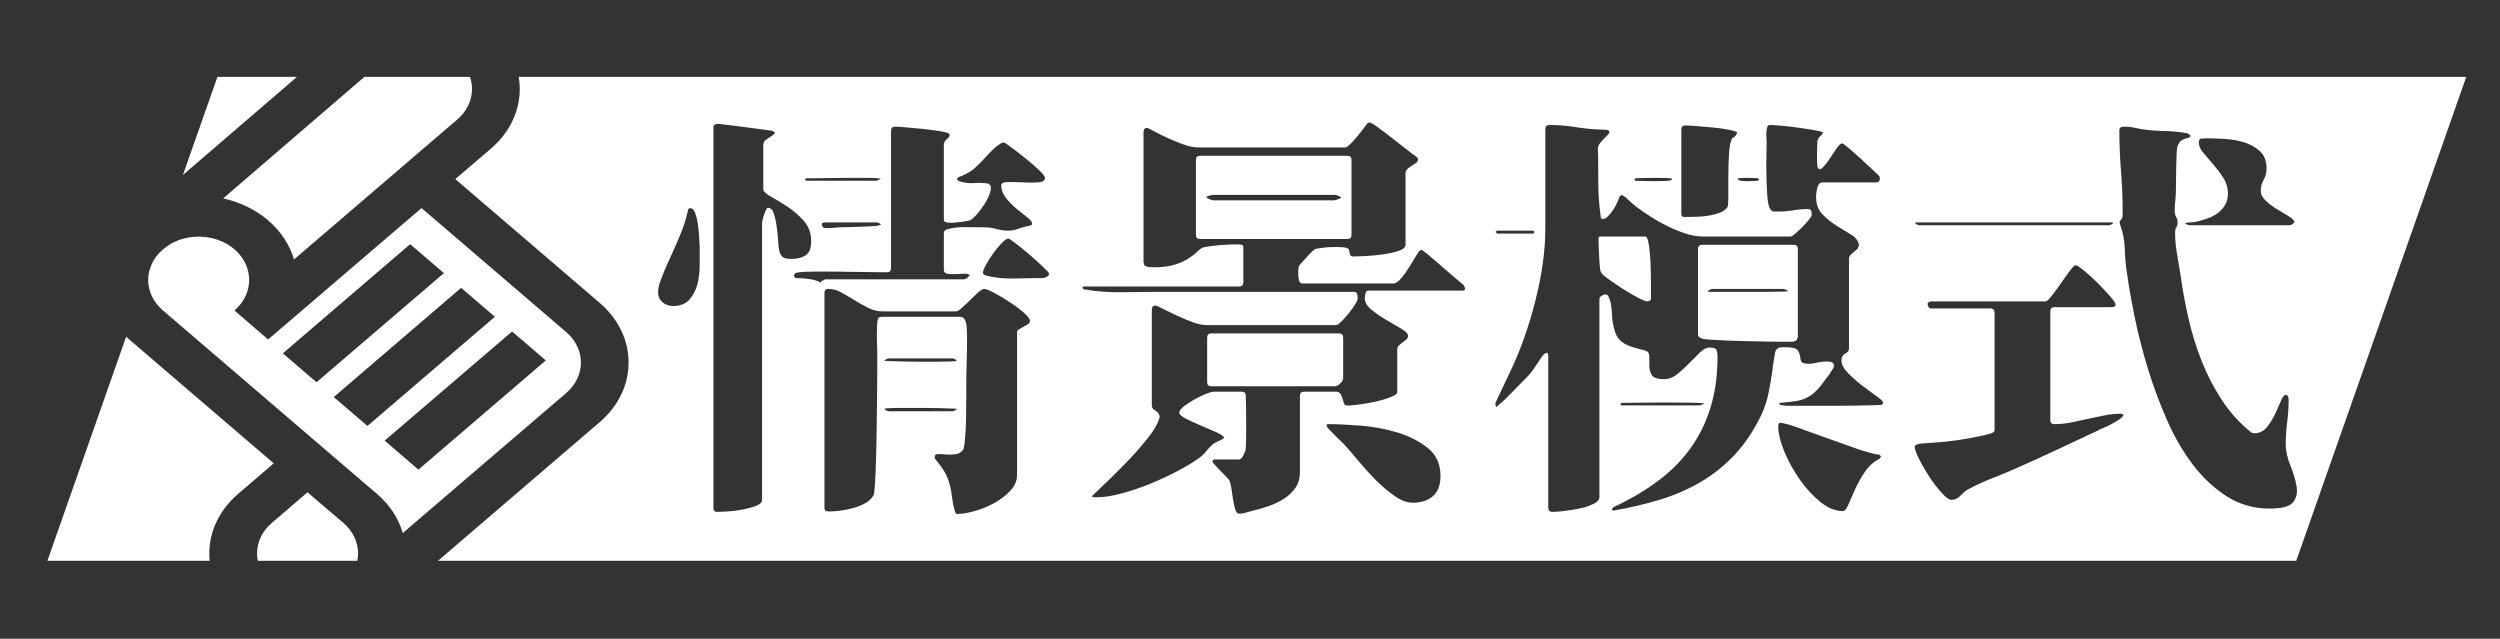 <?xml version="1.0" encoding="UTF-8" standalone="no"?>
<!DOCTYPE svg PUBLIC "-//W3C//DTD SVG 1.1//EN" "http://www.w3.org/Graphics/SVG/1.1/DTD/svg11.dtd">
<svg width="100%" height="100%" viewBox="0 0 638 163" version="1.1" xmlns="http://www.w3.org/2000/svg" xmlns:xlink="http://www.w3.org/1999/xlink" xml:space="preserve" xmlns:serif="http://www.serif.com/" style="fill-rule:evenodd;clip-rule:evenodd;stroke-linejoin:round;stroke-miterlimit:2;">
    <rect x="0" y="0" width="638" height="163" fill="#333333" stroke="none"/>
    <g transform="matrix(1,0,0,1,-4823.55,-2714.07)">
        <g id="图层1">
        </g>
        <g id="Artboard5" transform="matrix(1.273,0,0,1,-476.687,563.235)">
            <rect x="4163.65" y="2150.84" width="501.139" height="162.726" style="fill:none;"/>
            <g transform="matrix(1.032,0,0,1,-153.951,0.893)">
                <path d="M4224.38,2293.06L4192.86,2293.06L4208.16,2235.86C4208.35,2236.1 4208.55,2236.34 4208.76,2236.57L4236.83,2268.18L4229.9,2276C4226.18,2280.18 4224.31,2285.7 4224.31,2291.19C4224.31,2291.81 4224.33,2292.44 4224.38,2293.06ZM4219.19,2194.59L4225.89,2169.56L4241.34,2169.56L4219.19,2194.59ZM4284.42,2169.56L4662.74,2169.56L4629.71,2293.06L4268.73,2293.06L4300.17,2257.65C4303.89,2253.48 4305.77,2247.94 4305.76,2242.46C4305.77,2236.98 4303.89,2231.45 4300.17,2227.26L4295.75,2222.28L4272.1,2195.65L4279.04,2187.85C4282.75,2183.67 4284.63,2178.12 4284.62,2172.66C4284.62,2171.61 4284.55,2170.58 4284.42,2169.56ZM4212.67,2218.99L4213.1,2217.39C4213.57,2216.01 4214.31,2214.71 4215.32,2213.58C4217.25,2211.39 4219.73,2210.34 4222.25,2210.33C4224.78,2210.34 4227.27,2211.39 4229.2,2213.56C4231.11,2215.73 4232.05,2218.54 4232.06,2221.38C4232.05,2224.22 4231.11,2227.01 4229.2,2229.18L4235.74,2236.57L4265.54,2203.04L4289.19,2229.67L4293.62,2234.66C4295.54,2236.81 4296.5,2239.62 4296.5,2242.46C4296.5,2245.3 4295.54,2248.09 4293.62,2250.27L4261.89,2285.98C4261.07,2282.2 4259.34,2278.75 4256.9,2276L4252.46,2271.01L4215.32,2229.18C4213.39,2227.01 4212.44,2224.22 4212.44,2221.38C4212.44,2220.58 4212.52,2219.78 4212.67,2218.99ZM4254.44,2169.56L4274.95,2169.56C4275.21,2170.57 4275.34,2171.61 4275.35,2172.66C4275.33,2175.5 4274.4,2178.29 4272.47,2180.46L4269.73,2183.54L4240.77,2216.15C4239.95,2212.5 4238.28,2209.03 4235.74,2206.18C4233.25,2203.37 4230.21,2201.5 4227.01,2200.57L4254.44,2169.56ZM4253.07,2293.06L4233.73,2293.06C4233.64,2292.44 4233.59,2291.82 4233.59,2291.19C4233.59,2288.35 4234.53,2285.54 4236.46,2283.39L4243.39,2275.57L4245.9,2278.4L4250.34,2283.37C4252.27,2285.54 4253.2,2288.35 4253.21,2291.19C4253.21,2291.82 4253.16,2292.44 4253.07,2293.06ZM4525.13,2196.07L4525.37,2195.75L4525.13,2195.43C4524.97,2195.43 4524.69,2195.41 4524.28,2195.38C4523.88,2195.34 4523.46,2195.33 4523.03,2195.33C4522.6,2195.33 4522.2,2195.34 4521.82,2195.38C4521.44,2195.41 4521.23,2195.47 4521.17,2195.54L4521.33,2195.86C4521.49,2196 4521.74,2196.09 4522.06,2196.12C4522.38,2196.16 4522.75,2196.18 4523.15,2196.18C4523.56,2196.18 4523.93,2196.16 4524.28,2196.12C4524.63,2196.09 4524.92,2196.07 4525.13,2196.07ZM4549.05,2266.46L4548.81,2266.03C4547.68,2265.82 4546.14,2265.27 4544.2,2264.39C4542.26,2263.5 4540.3,2262.58 4538.3,2261.63C4536.31,2260.67 4534.48,2259.8 4532.81,2259.03C4531.14,2258.25 4530.03,2257.86 4529.49,2257.86C4529.28,2257.86 4529.16,2257.98 4529.13,2258.23C4529.1,2258.48 4529.09,2258.67 4529.09,2258.81C4529.09,2260.51 4529.47,2262.58 4530.22,2265.03C4530.98,2267.47 4531.96,2269.84 4533.17,2272.14C4534.38,2274.44 4535.73,2276.38 4537.21,2277.98C4538.69,2279.57 4540.16,2280.37 4541.61,2280.37C4541.99,2280.37 4542.36,2279.82 4542.71,2278.72C4543.06,2277.62 4543.49,2276.33 4544,2274.85C4544.51,2273.36 4545.14,2271.87 4545.9,2270.39C4546.65,2268.9 4547.62,2267.77 4548.81,2266.99L4549.05,2266.46ZM4458.07,2278.24C4459.74,2278.24 4461.06,2277.68 4462.03,2276.54C4462.99,2275.41 4463.48,2273.71 4463.48,2271.45C4463.48,2268.4 4462.66,2266.01 4461.02,2264.28C4459.37,2262.55 4457.39,2261.22 4455.08,2260.3C4452.76,2259.38 4450.36,2258.8 4447.89,2258.55C4445.41,2258.3 4443.33,2258.18 4441.66,2258.18C4441.45,2258.18 4441.34,2258.32 4441.34,2258.6C4441.34,2258.74 4441.52,2259.06 4441.86,2259.56C4442.22,2260.05 4442.61,2260.58 4443.04,2261.15C4443.47,2261.72 4443.89,2262.25 4444.29,2262.74C4444.69,2263.24 4444.95,2263.59 4445.06,2263.8C4445.76,2264.8 4446.62,2266.1 4447.64,2267.73C4448.67,2269.36 4449.77,2270.95 4450.95,2272.51C4452.14,2274.07 4453.35,2275.41 4454.59,2276.54C4455.83,2277.68 4456.99,2278.24 4458.07,2278.24ZM4497.01,2279.41L4496.77,2280.05L4497.01,2280.26C4500.14,2279.55 4503.13,2278.64 4505.98,2277.51C4508.84,2276.38 4511.49,2274.88 4513.94,2273.01C4516.39,2271.13 4518.61,2268.8 4520.61,2266.02C4522.6,2263.23 4524.32,2259.86 4525.78,2255.9C4526.42,2254.07 4526.9,2252.2 4527.19,2250.29C4527.49,2248.38 4527.74,2246.44 4527.96,2244.47C4527.96,2244.25 4527.99,2243.9 4528.04,2243.41C4528.09,2242.91 4528.16,2242.37 4528.24,2241.77C4528.32,2241.16 4528.39,2240.64 4528.44,2240.18C4528.5,2239.72 4528.55,2239.45 4528.61,2239.38C4528.82,2238.96 4529.06,2238.71 4529.33,2238.64C4529.6,2238.57 4529.93,2238.54 4530.3,2238.54C4531.65,2238.54 4532.47,2238.76 4532.77,2239.21C4533.06,2239.66 4533.24,2240.14 4533.29,2240.66C4533.35,2241.18 4533.43,2241.66 4533.53,2242.11C4533.64,2242.56 4534.18,2242.78 4535.15,2242.78C4535.42,2242.78 4535.8,2242.71 4536.28,2242.57C4536.77,2242.43 4537.25,2242.32 4537.74,2242.25C4538.22,2242.18 4538.68,2242.18 4539.11,2242.25C4539.54,2242.32 4539.81,2242.61 4539.92,2243.1C4539.97,2243.24 4539.92,2243.51 4539.76,2243.9C4539.6,2244.29 4539.41,2244.69 4539.19,2245.12C4538.98,2245.54 4538.75,2245.95 4538.5,2246.34C4538.26,2246.73 4538.11,2246.99 4538.06,2247.14C4537.36,2248.41 4536.73,2249.38 4536.16,2250.05C4535.6,2250.73 4535,2251.24 4534.38,2251.6C4533.76,2251.95 4533.08,2252.2 4532.32,2252.34C4531.57,2252.48 4530.63,2252.62 4529.49,2252.76C4529.39,2252.76 4529.31,2252.8 4529.25,2252.87L4529.41,2253.19C4529.63,2253.33 4529.82,2253.4 4529.98,2253.4C4530.19,2253.47 4530.81,2253.51 4531.84,2253.51L4540,2253.51C4541.61,2253.51 4543.1,2253.49 4544.44,2253.45C4545.79,2253.42 4546.92,2253.38 4547.84,2253.35C4548.75,2253.31 4549.24,2253.26 4549.29,2253.19C4549.4,2253.05 4549.45,2252.87 4549.45,2252.66C4549.45,2252.37 4549.03,2251.84 4548.2,2251.06C4547.36,2250.28 4546.44,2249.38 4545.41,2248.36C4544.39,2247.33 4543.46,2246.25 4542.62,2245.12C4541.79,2243.99 4541.37,2242.92 4541.37,2241.93C4541.37,2241.08 4541.61,2240.5 4542.1,2240.18C4542.59,2239.86 4542.83,2239.42 4542.83,2238.86L4542.83,2215.82C4542.83,2215.46 4543.06,2215.04 4543.51,2214.54C4543.97,2214.05 4544.31,2213.66 4544.52,2213.38L4544.77,2212.63C4544.71,2211.57 4544.24,2210.67 4543.35,2209.92C4542.46,2209.18 4541.51,2208.4 4540.48,2207.59C4539.46,2206.78 4538.53,2205.8 4537.7,2204.67C4536.86,2203.54 4536.44,2202.05 4536.44,2200.21C4536.44,2200 4536.46,2199.68 4536.48,2199.26C4536.51,2198.83 4536.57,2198.41 4536.65,2197.98C4536.73,2197.56 4536.85,2197.2 4537.01,2196.92C4537.17,2196.64 4537.39,2196.49 4537.66,2196.49L4548.08,2196.49C4548.46,2196.49 4548.69,2196.32 4548.77,2195.96C4548.85,2195.61 4548.83,2195.26 4548.73,2194.9C4548.67,2194.83 4548.3,2194.35 4547.59,2193.47C4546.89,2192.58 4546.11,2191.63 4545.25,2190.6C4544.39,2189.58 4543.58,2188.64 4542.83,2187.79C4542.07,2186.94 4541.61,2186.51 4541.45,2186.51C4541.13,2186.66 4540.75,2187.15 4540.32,2188L4539.03,2190.55C4538.6,2191.4 4538.18,2192.09 4537.78,2192.62C4537.37,2193.15 4537.06,2193.24 4536.85,2192.89C4536.74,2192.74 4536.67,2192.35 4536.65,2191.72C4536.62,2191.08 4536.61,2190.37 4536.61,2189.59C4536.61,2188.82 4536.62,2188.07 4536.65,2187.36C4536.67,2186.66 4536.69,2186.16 4536.69,2185.88L4536.93,2185.14L4537.41,2184.5C4537.57,2184.28 4537.71,2184.04 4537.82,2183.75C4537.55,2183.54 4536.93,2183.33 4535.96,2183.12C4534.99,2182.91 4533.93,2182.69 4532.77,2182.48C4531.61,2182.27 4530.52,2182.11 4529.49,2182C4528.47,2181.9 4527.77,2181.84 4527.39,2181.84C4527.18,2181.84 4527.03,2182.02 4526.95,2182.37C4526.87,2182.73 4526.82,2183.14 4526.79,2183.6C4526.76,2184.05 4526.76,2184.5 4526.79,2184.92C4526.82,2185.35 4526.83,2185.66 4526.83,2185.88C4526.83,2186.73 4526.82,2187.97 4526.79,2189.59C4526.76,2191.22 4526.76,2192.94 4526.79,2194.74C4526.82,2196.55 4526.87,2198.21 4526.95,2199.73C4527.03,2201.25 4527.18,2202.33 4527.39,2202.97C4527.66,2203.61 4527.93,2203.93 4528.2,2203.93L4529.25,2203.93C4530.17,2203.93 4531.1,2203.82 4532.04,2203.61C4532.98,2203.39 4533.91,2203.29 4534.83,2203.29C4535.2,2203.29 4535.43,2203.47 4535.51,2203.82C4535.6,2204.17 4535.61,2204.53 4535.56,2204.88C4535.56,2205.09 4535.37,2205.5 4534.99,2206.1C4534.61,2206.7 4534.19,2207.31 4533.74,2207.91C4533.28,2208.51 4532.83,2209.06 4532.4,2209.55C4531.97,2210.05 4531.68,2210.3 4531.52,2210.3L4514.55,2210.3C4513.41,2210.3 4512.27,2210.05 4511.11,2209.55C4509.95,2209.06 4508.8,2208.44 4507.64,2207.7C4506.48,2206.95 4505.38,2206.14 4504.32,2205.25C4503.27,2204.37 4502.32,2203.5 4501.46,2202.65C4501.03,2202.23 4500.58,2201.71 4500.12,2201.11C4499.66,2200.51 4499.19,2200.03 4498.71,2199.68L4498.31,2200C4498.2,2200.35 4498.04,2200.87 4497.82,2201.54C4497.61,2202.21 4497.34,2202.86 4497.01,2203.5C4496.69,2204.14 4496.35,2204.69 4496,2205.15C4495.65,2205.61 4495.32,2205.84 4494.99,2205.84C4494.72,2205.84 4494.59,2205.59 4494.59,2205.09C4494.32,2202.55 4494.17,2200 4494.14,2197.45C4494.12,2194.9 4494.1,2192.32 4494.1,2189.7C4494.1,2189.35 4494.09,2188.96 4494.06,2188.53C4494.04,2188.11 4494.05,2187.72 4494.1,2187.36C4494.16,2187.08 4494.29,2186.76 4494.51,2186.41C4494.72,2186.05 4494.97,2185.7 4495.23,2185.35L4495.96,2184.39C4496.18,2184.11 4496.28,2183.86 4496.28,2183.65C4496.28,2183.29 4496.06,2183.1 4495.6,2183.06C4495.14,2183.03 4494.83,2183.01 4494.67,2183.01C4493,2182.94 4491.34,2182.73 4489.7,2182.37C4488.06,2182.02 4486.37,2181.84 4484.65,2181.84C4484.11,2181.84 4483.84,2182.2 4483.84,2182.91L4483.84,2208.17C4483.84,2211.14 4483.67,2214.22 4483.32,2217.41C4482.97,2220.59 4482.48,2223.78 4481.86,2226.96C4481.24,2230.15 4480.52,2233.28 4479.68,2236.36C4478.85,2239.44 4477.94,2242.29 4476.97,2244.91L4474.23,2252.55C4474.17,2252.69 4474.15,2252.9 4474.15,2253.19C4474.15,2253.47 4474.2,2253.68 4474.31,2253.82C4474.52,2253.61 4474.9,2253.19 4475.44,2252.55C4475.98,2251.91 4476.54,2251.19 4477.14,2250.37C4477.73,2249.56 4478.31,2248.78 4478.87,2248.04L4480.12,2246.39C4480.66,2245.68 4481.14,2244.94 4481.54,2244.16C4481.94,2243.38 4482.36,2242.57 4482.79,2241.72C4482.95,2241.37 4483.14,2241.01 4483.36,2240.66C4483.57,2240.31 4483.84,2240.06 4484.16,2239.92C4484.33,2240.13 4484.41,2240.34 4484.41,2240.55L4484.41,2279.52C4484.41,2280.22 4484.68,2280.58 4485.22,2280.58C4485.65,2280.58 4486.36,2280.51 4487.36,2280.37C4488.35,2280.22 4489.38,2280.01 4490.43,2279.73C4491.48,2279.45 4492.39,2279.06 4493.17,2278.56C4493.95,2278.07 4494.35,2277.46 4494.35,2276.76L4494.35,2226.22C4494.35,2225.94 4494.49,2225.67 4494.79,2225.43C4495.09,2225.18 4495.32,2225.05 4495.48,2225.05C4495.8,2225.05 4496.06,2225.36 4496.24,2225.96C4496.43,2226.57 4496.57,2227.28 4496.65,2228.1C4496.73,2228.92 4496.78,2229.72 4496.81,2230.51C4496.84,2231.3 4496.88,2231.83 4496.93,2232.12C4497.09,2233.54 4497.34,2234.66 4497.66,2235.49C4497.98,2236.31 4498.41,2236.95 4498.95,2237.41C4499.49,2237.88 4500.11,2238.25 4500.81,2238.53C4501.51,2238.82 4502.32,2239.1 4503.23,2239.39C4503.77,2239.6 4504.04,2240.09 4504.04,2240.87L4504.04,2243.31C4504.04,2244.16 4504.2,2244.94 4504.53,2245.65C4504.85,2246.36 4505.63,2246.71 4506.87,2246.71C4507.79,2246.71 4508.65,2246.29 4509.46,2245.44C4510.26,2244.59 4511.03,2243.67 4511.76,2242.68C4512.49,2241.69 4513.19,2240.77 4513.86,2239.92C4514.53,2239.07 4515.17,2238.64 4515.76,2238.64C4516.46,2238.64 4516.89,2238.82 4517.05,2239.17C4517.21,2239.52 4517.29,2240.12 4517.29,2240.97C4517.29,2245.77 4516.84,2250.11 4515.92,2254C4515,2257.88 4513.68,2261.37 4511.96,2264.48C4510.24,2267.59 4508.12,2270.36 4505.62,2272.79C4503.11,2275.23 4500.24,2277.44 4497.01,2279.41ZM4494.67,2210.3L4502.99,2210.3C4503.32,2210.3 4503.5,2210.38 4503.56,2210.56L4503.8,2211.36C4503.96,2212.35 4504.08,2213.48 4504.16,2214.76C4504.24,2216.03 4504.3,2217.32 4504.32,2218.63C4504.35,2219.94 4504.36,2221.23 4504.36,2222.51L4504.36,2226.01C4504.36,2226.58 4504.12,2226.86 4503.64,2226.86C4503.37,2226.86 4502.76,2226.54 4501.82,2225.9C4500.88,2225.26 4499.91,2224.52 4498.91,2223.67C4497.91,2222.82 4496.98,2221.99 4496.12,2221.18C4495.26,2220.36 4494.78,2219.78 4494.67,2219.43C4494.56,2219.21 4494.48,2218.74 4494.43,2217.99C4494.37,2217.25 4494.33,2216.47 4494.31,2215.66L4494.23,2213.27C4494.2,2212.49 4494.18,2211.92 4494.18,2211.57L4494.18,2210.72C4494.18,2210.44 4494.35,2210.3 4494.67,2210.3ZM4532.57,2236.84L4532,2237.16L4529.98,2237.16C4529.01,2237.16 4527.91,2237.14 4526.67,2237.1C4525.43,2237.07 4524.12,2237.03 4522.75,2237C4521.37,2236.96 4520.1,2236.91 4518.91,2236.84C4517.72,2236.77 4516.73,2236.7 4515.92,2236.62C4515.11,2236.55 4514.6,2236.48 4514.39,2236.41C4514.17,2236.27 4513.97,2236.13 4513.78,2235.99C4513.59,2235.85 4513.5,2235.6 4513.5,2235.24L4513.5,2213.48C4513.5,2212.77 4513.77,2212.42 4514.3,2212.42L4532.08,2212.42C4532.62,2212.42 4532.89,2212.77 4532.89,2213.48L4532.89,2235.99L4532.65,2236.73L4532.57,2236.84ZM4515.44,2224.31C4515.49,2224.38 4515.57,2224.42 4515.68,2224.42L4527.19,2224.42C4528.24,2224.42 4529.1,2224.4 4529.78,2224.36C4530.45,2224.33 4530.84,2224.31 4530.95,2224.31C4530.9,2224.1 4530.75,2223.94 4530.51,2223.83C4530.26,2223.73 4530.09,2223.67 4529.98,2223.67L4516.4,2223.67C4516.3,2223.67 4516.12,2223.73 4515.88,2223.83C4515.64,2223.94 4515.49,2224.1 4515.44,2224.31ZM4474.47,2208.81L4474.15,2209.13L4474.47,2209.55L4481.5,2209.55L4481.74,2209.13L4481.5,2208.81L4474.47,2208.81ZM4520.12,2185.24C4520.34,2185.1 4520.54,2184.91 4520.73,2184.66C4520.92,2184.41 4521.04,2184.11 4521.09,2183.75C4520.98,2183.54 4520.46,2183.31 4519.52,2183.06C4518.57,2182.82 4517.54,2182.62 4516.4,2182.48C4515.27,2182.34 4514.18,2182.22 4513.13,2182.11C4512.08,2182 4511.4,2181.95 4511.07,2181.95C4510.53,2181.95 4510.26,2182.3 4510.26,2183.01L4510.26,2204.56C4510.26,2205.06 4510.43,2205.31 4510.75,2205.31L4511.64,2205.31C4512.12,2205.31 4512.74,2205.29 4513.5,2205.25C4514.25,2205.22 4515,2205.11 4515.76,2204.93C4516.51,2204.76 4517.2,2204.51 4517.82,2204.19C4518.44,2203.87 4518.91,2203.39 4519.23,2202.76C4519.34,2202.55 4519.39,2201.68 4519.39,2200.16L4519.39,2194.95C4519.39,2193.01 4519.44,2191.12 4519.52,2189.28C4519.6,2187.43 4519.8,2186.09 4520.12,2185.24ZM4498.63,2252.76L4498.39,2253.08L4498.63,2253.4L4513.9,2253.4L4514.79,2252.87C4514.47,2252.8 4513.56,2252.74 4512.08,2252.71C4510.6,2252.67 4508.96,2252.66 4507.15,2252.66C4505.35,2252.66 4503.62,2252.67 4501.98,2252.71C4500.34,2252.74 4499.22,2252.76 4498.63,2252.76ZM4501.38,2195.43L4501.13,2195.75L4501.38,2196.07C4501.65,2196.07 4502.13,2196.09 4502.83,2196.12C4503.53,2196.16 4504.26,2196.18 4505.01,2196.18C4505.77,2196.18 4506.47,2196.16 4507.11,2196.12C4507.76,2196.09 4508.16,2196 4508.32,2195.86L4508.49,2195.54C4508.38,2195.47 4507.99,2195.41 4507.31,2195.38C4506.64,2195.34 4505.91,2195.33 4505.13,2195.33C4504.35,2195.33 4503.6,2195.34 4502.87,2195.38C4502.14,2195.41 4501.65,2195.43 4501.38,2195.43ZM4609.09,2207.43L4628.48,2207.43L4629.04,2207.11L4629.37,2206.58C4629.31,2206.16 4628.95,2205.68 4628.28,2205.15L4626.05,2203.39C4625.24,2202.76 4624.5,2202.03 4623.83,2201.22C4623.16,2200.41 4622.82,2199.54 4622.82,2198.62C4622.82,2197.63 4623.01,2196.69 4623.39,2195.8C4623.76,2194.92 4623.95,2193.98 4623.95,2192.99C4623.95,2191.08 4623.53,2189.61 4622.7,2188.59C4621.86,2187.56 4620.86,2186.8 4619.67,2186.3C4618.48,2185.81 4617.22,2185.51 4615.87,2185.4C4614.53,2185.29 4613.34,2185.24 4612.32,2185.24C4611.99,2185.24 4611.66,2185.26 4611.31,2185.29C4610.96,2185.33 4610.78,2185.66 4610.78,2186.3C4610.78,2187.15 4611.08,2188.04 4611.67,2188.96C4612.26,2189.88 4612.91,2190.87 4613.61,2191.93C4614.31,2192.99 4614.96,2194.12 4615.55,2195.33C4616.14,2196.53 4616.44,2197.84 4616.44,2199.26C4616.44,2200.39 4616.26,2201.36 4615.91,2202.17C4615.56,2202.99 4615.1,2203.68 4614.54,2204.24C4613.97,2204.81 4613.33,2205.27 4612.6,2205.62C4611.87,2205.98 4611.16,2206.26 4610.46,2206.47C4610.08,2206.62 4609.69,2206.69 4609.29,2206.69C4608.88,2206.69 4608.49,2206.76 4608.11,2206.9C4608.22,2207.04 4608.37,2207.16 4608.56,2207.27C4608.75,2207.38 4608.92,2207.43 4609.09,2207.43ZM4596.16,2255.84C4596.05,2255.63 4595.89,2255.52 4595.67,2255.52C4594.59,2255.52 4593.52,2255.66 4592.44,2255.95C4591.36,2256.23 4590.28,2256.53 4589.21,2256.85C4588.13,2257.17 4587.05,2257.47 4585.98,2257.75C4584.9,2258.03 4583.82,2258.18 4582.74,2258.18C4582.2,2258.18 4581.94,2257.82 4581.94,2257.12L4581.94,2229.41C4581.94,2228.7 4582.2,2228.34 4582.74,2228.34L4593.65,2228.34C4593.87,2228.34 4594.08,2228.31 4594.3,2228.24C4594.51,2228.17 4594.62,2227.95 4594.62,2227.6C4594.62,2227.32 4594.26,2226.63 4593.53,2225.53C4592.8,2224.43 4591.99,2223.3 4591.11,2222.13C4590.22,2220.97 4589.34,2219.92 4588.48,2219C4587.62,2218.08 4587.08,2217.62 4586.86,2217.62C4586.65,2217.62 4586.27,2218.1 4585.73,2219.05C4585.19,2220.01 4584.61,2221.07 4584,2222.24C4583.38,2223.41 4582.78,2224.47 4582.22,2225.43C4581.65,2226.38 4581.26,2226.86 4581.05,2226.86L4558.83,2226.86C4558.72,2226.86 4558.57,2226.91 4558.38,2227.02C4558.19,2227.12 4558.1,2227.28 4558.1,2227.49C4558.1,2227.71 4558.15,2227.95 4558.26,2228.24C4558.37,2228.52 4558.53,2228.66 4558.74,2228.66L4570.3,2228.66C4570.84,2228.66 4571.11,2229.02 4571.11,2229.72L4571.11,2259.77C4571.11,2260.12 4570.81,2260.41 4570.22,2260.62C4569.63,2260.83 4569.22,2260.97 4569.01,2261.04C4567.34,2261.54 4565.67,2261.95 4564,2262.26C4562.33,2262.58 4560.63,2262.81 4558.91,2262.95C4558.8,2262.95 4558.56,2262.97 4558.18,2263.01L4557.05,2263.11C4556.67,2263.15 4556.33,2263.24 4556.04,2263.38C4555.74,2263.52 4555.59,2263.7 4555.59,2263.91C4555.59,2264.55 4555.88,2265.61 4556.44,2267.1C4557.01,2268.58 4557.68,2270.1 4558.46,2271.66C4559.24,2273.22 4560.04,2274.58 4560.85,2275.75C4561.65,2276.91 4562.3,2277.5 4562.78,2277.5C4563.43,2277.5 4564.02,2277.11 4564.56,2276.33C4565.1,2275.55 4565.67,2274.99 4566.26,2274.63C4567.66,2273.64 4569.13,2272.76 4570.66,2271.98C4572.2,2271.2 4573.69,2270.39 4575.15,2269.54C4577.84,2267.98 4580.51,2266.39 4583.15,2264.76L4591.07,2259.88C4591.34,2259.66 4591.74,2259.41 4592.28,2259.13C4592.82,2258.85 4593.36,2258.51 4593.89,2258.12C4594.43,2257.74 4594.92,2257.35 4595.35,2256.96C4595.78,2256.57 4596.05,2256.2 4596.16,2255.84ZM4555.84,2207.11L4556.4,2207.43L4593.41,2207.43L4593.98,2207.11L4594.14,2206.79C4594.08,2206.72 4594,2206.69 4593.89,2206.69L4555.92,2206.69C4555.81,2206.69 4555.73,2206.72 4555.67,2206.79L4555.84,2207.11ZM4595.43,2206.37L4595.43,2207.01C4596.02,2209.06 4596.35,2211.2 4596.4,2213.43C4596.45,2215.66 4596.61,2217.87 4596.88,2220.06C4597.21,2223.18 4597.69,2226.8 4598.34,2230.95C4598.98,2235.09 4599.82,2239.37 4600.84,2243.79C4601.87,2248.22 4603.09,2252.59 4604.52,2256.9C4605.95,2261.22 4607.63,2265.06 4609.57,2268.42C4611.51,2271.78 4613.72,2274.51 4616.19,2276.6C4618.67,2278.68 4621.45,2279.73 4624.52,2279.73C4626.94,2279.73 4628.48,2279.18 4629.12,2278.08C4629.77,2276.99 4629.98,2275.62 4629.77,2274C4629.55,2272.37 4629.15,2270.6 4628.56,2268.69C4627.97,2266.78 4627.67,2265.01 4627.67,2263.38C4627.67,2261.47 4627.76,2259.56 4627.95,2257.65C4628.14,2255.74 4628.23,2253.82 4628.23,2251.91C4628.23,2251.7 4628.21,2251.47 4628.15,2251.22C4628.1,2250.97 4627.97,2250.82 4627.75,2250.74C4627.43,2250.67 4627.1,2251.14 4626.78,2252.12C4626.46,2253.12 4626.08,2254.23 4625.65,2255.47C4625.22,2256.71 4624.68,2257.86 4624.03,2258.92C4623.39,2259.98 4622.55,2260.51 4621.53,2260.51C4621.26,2260.51 4621.07,2260.44 4620.96,2260.3C4618.7,2257.89 4616.79,2255.12 4615.23,2251.97C4613.66,2248.82 4612.36,2245.49 4611.31,2241.99C4610.26,2238.48 4609.41,2234.86 4608.76,2231.1C4608.11,2227.35 4607.6,2223.67 4607.23,2220.06C4607.01,2218.22 4606.78,2216.42 4606.54,2214.65C4606.3,2212.88 4606.18,2211.07 4606.18,2209.23C4606.18,2208.74 4606.26,2208.31 4606.42,2207.96C4606.58,2207.61 4606.66,2207.18 4606.66,2206.69C4606.66,2206.19 4606.57,2205.73 4606.38,2205.31C4606.19,2204.88 4606.1,2204.39 4606.1,2203.82C4606.1,2203.25 4606.11,2202.7 4606.14,2202.17C4606.16,2201.64 4606.2,2201.1 4606.26,2200.53C4606.31,2199.89 4606.34,2198.92 4606.34,2197.61C4606.34,2196.3 4606.35,2194.94 4606.38,2193.52C4606.4,2192.11 4606.43,2190.8 4606.46,2189.59C4606.48,2188.39 4606.55,2187.61 4606.66,2187.26C4606.82,2186.62 4607.02,2186.18 4607.27,2185.93C4607.51,2185.68 4607.75,2185.51 4607.99,2185.4C4608.24,2185.29 4608.47,2185.2 4608.68,2185.14C4608.9,2185.06 4609.09,2184.89 4609.25,2184.6L4608.6,2183.97C4607.15,2183.61 4605.66,2183.42 4604.16,2183.38C4602.65,2183.35 4601.17,2183.19 4599.71,2182.91C4599.12,2182.76 4598.57,2182.62 4598.06,2182.48C4597.54,2182.34 4596.99,2182.27 4596.4,2182.27C4596.07,2182.27 4595.82,2182.32 4595.63,2182.43C4595.44,2182.53 4595.35,2182.83 4595.35,2183.33C4595.35,2186.73 4595.46,2190.14 4595.67,2193.58C4595.89,2197.01 4595.99,2200.42 4595.99,2203.82C4595.99,2204.39 4595.98,2204.85 4595.95,2205.2C4595.93,2205.55 4595.75,2205.94 4595.43,2206.37ZM4354.8,2207.22C4354.69,2207.08 4354.55,2206.95 4354.36,2206.85C4354.17,2206.74 4353.99,2206.69 4353.83,2206.69L4343.97,2206.69C4343.44,2206.69 4343.22,2206.93 4343.33,2207.43C4343.44,2207.93 4343.68,2208.17 4344.05,2208.17C4344.48,2208.17 4344.89,2208.16 4345.27,2208.12C4345.64,2208.08 4346.05,2208.03 4346.48,2207.96C4346.8,2207.96 4347.39,2207.94 4348.26,2207.91C4349.12,2207.87 4350.01,2207.84 4350.92,2207.8C4351.84,2207.77 4352.67,2207.71 4353.43,2207.64C4354.18,2207.57 4354.64,2207.43 4354.8,2207.22ZM4369.35,2241.72L4368.78,2241.4L4356.42,2241.4C4356.26,2241.4 4356.08,2241.46 4355.89,2241.56C4355.7,2241.67 4355.56,2241.83 4355.45,2242.04L4356.46,2242.09C4357.13,2242.13 4357.98,2242.16 4359,2242.2C4360.03,2242.23 4361.13,2242.25 4362.32,2242.25L4365.63,2242.25C4366.65,2242.25 4367.53,2242.23 4368.25,2242.2C4368.98,2242.16 4369.4,2242.11 4369.51,2242.04L4369.35,2241.72ZM4369.35,2229.41L4355.12,2229.41C4354.15,2229.41 4353.21,2229.11 4352.3,2228.5C4351.38,2227.9 4350.49,2227.25 4349.63,2226.54C4348.77,2225.83 4347.92,2225.18 4347.08,2224.58C4346.25,2223.97 4345.43,2223.67 4344.62,2223.67C4344.08,2223.67 4343.81,2223.99 4343.81,2224.63L4343.81,2279.62C4343.81,2279.98 4343.91,2280.21 4344.1,2280.31C4344.28,2280.42 4344.48,2280.47 4344.7,2280.47C4345.29,2280.47 4346.02,2280.4 4346.88,2280.26C4347.74,2280.12 4348.61,2279.89 4349.47,2279.57C4350.33,2279.25 4351.11,2278.83 4351.81,2278.3C4352.51,2277.76 4353.02,2277.11 4353.35,2276.33C4353.45,2276.05 4353.55,2275.06 4353.63,2273.36C4353.71,2271.66 4353.78,2269.59 4353.83,2267.15C4353.89,2264.71 4353.93,2262.07 4353.95,2259.24C4353.98,2256.41 4354.01,2253.7 4354.03,2251.12C4354.06,2248.53 4354.07,2246.23 4354.07,2244.22L4354.07,2240.02C4354.07,2239.6 4354.06,2238.94 4354.03,2238.06C4354.01,2237.17 4353.99,2236.29 4353.99,2235.4C4353.99,2234.52 4354.01,2233.69 4354.03,2232.91C4354.06,2232.13 4354.13,2231.57 4354.23,2231.21C4354.29,2231.07 4354.4,2230.96 4354.56,2230.89C4354.72,2230.82 4354.86,2230.79 4354.96,2230.79L4369.99,2230.79C4370.42,2230.79 4370.72,2230.91 4370.88,2231.16C4371.04,2231.41 4371.18,2231.74 4371.28,2232.17C4371.39,2232.59 4371.46,2233.48 4371.49,2234.82C4371.51,2236.16 4371.51,2237.63 4371.49,2239.23C4371.46,2240.82 4371.43,2242.34 4371.41,2243.79C4371.38,2245.24 4371.36,2246.32 4371.36,2247.03L4371.36,2250.69C4371.36,2252.5 4371.35,2254.39 4371.32,2256.37C4371.3,2258.35 4371.23,2260.18 4371.12,2261.84C4371.02,2263.5 4370.88,2264.48 4370.72,2264.76C4370.34,2265.4 4369.84,2265.77 4369.22,2265.87C4368.61,2265.98 4368,2266 4367.41,2265.93C4366.81,2265.86 4366.3,2265.82 4365.87,2265.82C4365.44,2265.82 4365.22,2266.07 4365.22,2266.56C4365.22,2266.85 4365.28,2267.06 4365.39,2267.2C4365.49,2267.34 4365.6,2267.52 4365.71,2267.73C4366.46,2268.93 4367.02,2270 4367.37,2270.92C4367.72,2271.84 4367.98,2272.78 4368.17,2273.73C4368.36,2274.69 4368.5,2275.68 4368.58,2276.7C4368.66,2277.73 4368.83,2278.91 4369.1,2280.26C4369.16,2280.4 4369.21,2280.58 4369.26,2280.79C4369.32,2281 4369.43,2281.11 4369.59,2281.11C4370.5,2281.11 4371.64,2280.86 4372.98,2280.37C4374.33,2279.87 4375.61,2279.18 4376.82,2278.3C4378.03,2277.41 4379.07,2276.37 4379.93,2275.16C4380.79,2273.96 4381.22,2272.62 4381.22,2271.13L4381.22,2234.71C4381.22,2234.43 4381.36,2234.18 4381.63,2233.97C4381.9,2233.76 4382.18,2233.55 4382.48,2233.33C4382.77,2233.12 4383.06,2232.91 4383.32,2232.7C4383.59,2232.49 4383.73,2232.2 4383.73,2231.85C4383.73,2231.35 4383.32,2230.64 4382.52,2229.72C4381.71,2228.8 4380.79,2227.9 4379.77,2227.02C4378.74,2226.13 4377.75,2225.35 4376.78,2224.68C4375.81,2224.01 4375.16,2223.67 4374.84,2223.67C4374.57,2223.67 4374.18,2223.97 4373.67,2224.58C4373.16,2225.18 4372.63,2225.83 4372.09,2226.54C4371.55,2227.25 4371.03,2227.9 4370.52,2228.5C4370.01,2229.11 4369.61,2229.41 4369.35,2229.41ZM4317.79,2203.08C4317.52,2203.08 4317.38,2203.18 4317.35,2203.39C4317.32,2203.61 4317.28,2203.82 4317.23,2204.03C4316.9,2205.87 4316.47,2207.66 4315.94,2209.39C4315.4,2211.13 4314.83,2212.84 4314.24,2214.54C4314.02,2215.18 4313.77,2215.92 4313.47,2216.77C4313.17,2217.62 4312.88,2218.52 4312.58,2219.48C4312.29,2220.43 4312.03,2221.34 4311.81,2222.19C4311.6,2223.04 4311.49,2223.78 4311.49,2224.42C4311.49,2225.55 4311.77,2226.43 4312.34,2227.07C4312.9,2227.71 4313.59,2228.03 4314.4,2228.03C4315.8,2228.03 4316.86,2227.48 4317.59,2226.38C4318.32,2225.28 4318.83,2223.97 4319.13,2222.45C4319.42,2220.93 4319.57,2219.3 4319.57,2217.57L4319.57,2213.06C4319.57,2212.63 4319.54,2211.89 4319.49,2210.83C4319.44,2209.76 4319.36,2208.65 4319.25,2207.48C4319.14,2206.32 4318.97,2205.29 4318.72,2204.4C4318.48,2203.52 4318.17,2203.08 4317.79,2203.08ZM4379.53,2210.83C4379.26,2210.83 4378.84,2211.2 4378.27,2211.94C4377.71,2212.68 4377.16,2213.55 4376.62,2214.54C4376.08,2215.53 4375.61,2216.51 4375.2,2217.46C4374.8,2218.42 4374.6,2219.11 4374.6,2219.53C4374.6,2219.89 4374.81,2220.13 4375.24,2220.28C4376.97,2220.84 4378.77,2221.09 4380.66,2221.02C4382.54,2220.95 4384.37,2220.91 4386.15,2220.91C4386.42,2220.91 4386.7,2220.81 4387,2220.59C4387.3,2220.38 4387.44,2220.1 4387.44,2219.74C4387.44,2219.6 4387.07,2219.05 4386.31,2218.1C4385.56,2217.14 4384.71,2216.14 4383.77,2215.07C4382.83,2214.01 4381.92,2213.04 4381.06,2212.15C4380.2,2211.27 4379.69,2210.83 4379.53,2210.83ZM4331.93,2198.19L4331.93,2186.62L4332.18,2185.88C4332.45,2185.6 4332.82,2185.26 4333.31,2184.87C4333.79,2184.48 4334.09,2184.11 4334.2,2183.75C4334.14,2183.68 4333.98,2183.54 4333.71,2183.33C4333.66,2183.33 4333.08,2183.22 4331.97,2183.01C4330.87,2182.8 4329.65,2182.59 4328.3,2182.37C4326.74,2182.09 4324.98,2181.81 4323.05,2181.53C4322.78,2181.6 4322.57,2181.68 4322.44,2181.79C4322.31,2181.9 4322.24,2182.16 4322.24,2182.59L4322.24,2279.62C4322.24,2280.26 4322.48,2280.58 4322.97,2280.58C4323.34,2280.58 4324,2280.54 4324.94,2280.47C4325.89,2280.4 4326.86,2280.24 4327.85,2279.99C4328.85,2279.75 4329.74,2279.43 4330.52,2279.04C4331.3,2278.65 4331.69,2278.14 4331.69,2277.5L4331.69,2206.79C4331.69,2206.65 4331.73,2206.37 4331.81,2205.94C4331.89,2205.52 4331.99,2205.09 4332.1,2204.67C4332.2,2204.24 4332.32,2203.86 4332.46,2203.5C4332.59,2203.15 4332.72,2202.97 4332.82,2202.97C4333.36,2202.97 4333.75,2203.48 4333.99,2204.51C4334.24,2205.54 4334.43,2206.72 4334.56,2208.07C4334.69,2209.41 4334.79,2210.7 4334.84,2211.94C4334.9,2213.18 4335,2214.05 4335.17,2214.54C4335.38,2215.18 4335.66,2215.59 4336.01,2215.76C4336.36,2215.94 4336.78,2216.03 4337.27,2216.03C4338.51,2216.03 4339.48,2215.71 4340.18,2215.07C4340.88,2214.44 4341.23,2213.23 4341.23,2211.46C4341.23,2209.41 4340.74,2207.68 4339.77,2206.26C4338.8,2204.85 4337.74,2203.64 4336.58,2202.65C4335.42,2201.66 4334.36,2200.81 4333.39,2200.1C4332.42,2199.4 4331.93,2198.76 4331.93,2198.19ZM4343,2221.97C4343.11,2221.83 4343.29,2221.67 4343.53,2221.5C4343.77,2221.32 4343.95,2221.23 4344.05,2221.23L4370.96,2221.23L4371.53,2220.91C4371.8,2220.56 4371.96,2220.31 4372.01,2220.17C4371.85,2219.89 4371.5,2219.76 4370.96,2219.8C4370.42,2219.83 4369.86,2219.87 4369.26,2219.9C4368.67,2219.94 4368.15,2219.9 4367.69,2219.8C4367.23,2219.69 4367,2219.36 4367,2218.79L4367,2209.45C4367,2208.88 4367.27,2208.53 4367.81,2208.39C4368.89,2208.03 4370.06,2207.87 4371.32,2207.91C4372.59,2207.94 4373.79,2207.96 4374.92,2207.96C4375.68,2207.96 4376.44,2208.1 4377.22,2208.39C4378.01,2208.67 4378.77,2208.81 4379.53,2208.81C4380.17,2208.81 4380.82,2208.65 4381.47,2208.33C4382.11,2208.01 4382.73,2207.78 4383.32,2207.64C4383.49,2207.57 4383.66,2207.52 4383.85,2207.48C4384.04,2207.45 4384.13,2207.25 4384.13,2206.9C4384.13,2206.55 4383.82,2206.05 4383.2,2205.41C4382.58,2204.78 4381.9,2204.05 4381.14,2203.24C4380.39,2202.42 4379.7,2201.5 4379.08,2200.48C4378.46,2199.45 4378.15,2198.37 4378.15,2197.24C4378.15,2196.67 4378.6,2196.39 4379.49,2196.39C4380.38,2196.39 4381.36,2196.42 4382.44,2196.49C4383.51,2196.57 4384.48,2196.57 4385.34,2196.49C4386.21,2196.42 4386.64,2196.03 4386.64,2195.33C4386.64,2194.97 4386.29,2194.35 4385.59,2193.47C4384.89,2192.58 4384.09,2191.66 4383.2,2190.71C4382.31,2189.75 4381.45,2188.87 4380.62,2188.05C4379.78,2187.24 4379.2,2186.69 4378.88,2186.41L4378.4,2186.3C4377.69,2186.8 4377.06,2187.42 4376.5,2188.16C4375.93,2188.9 4375.38,2189.66 4374.84,2190.44C4374.3,2191.22 4373.72,2191.98 4373.1,2192.72C4372.48,2193.47 4371.74,2194.09 4370.88,2194.58C4370.72,2194.72 4370.46,2194.87 4370.11,2195.01C4369.76,2195.15 4369.59,2195.4 4369.59,2195.75C4369.59,2195.89 4369.67,2196 4369.83,2196.07C4369.99,2196.14 4370.13,2196.21 4370.23,2196.28C4371.15,2196.64 4372.05,2196.76 4372.94,2196.65C4373.83,2196.55 4374.73,2196.6 4375.65,2196.81L4376.05,2197.24C4376.21,2197.73 4376.17,2198.42 4375.93,2199.31C4375.69,2200.19 4375.34,2201.11 4374.88,2202.07C4374.42,2203.02 4373.92,2203.89 4373.39,2204.67C4372.85,2205.45 4372.42,2205.94 4372.09,2206.16C4371.93,2206.23 4371.69,2206.3 4371.36,2206.37C4371.04,2206.44 4370.69,2206.51 4370.32,2206.58C4369.94,2206.65 4369.56,2206.7 4369.18,2206.74C4368.81,2206.78 4368.54,2206.79 4368.38,2206.79C4368.16,2206.79 4367.88,2206.76 4367.53,2206.69C4367.18,2206.62 4367,2206.4 4367,2206.05L4367,2186.62L4367.24,2185.88C4367.35,2185.74 4367.53,2185.52 4367.77,2185.24C4368.01,2184.96 4368.13,2184.68 4368.13,2184.39C4368.13,2184.18 4368.05,2184.04 4367.89,2183.97C4367.73,2183.9 4367.6,2183.82 4367.49,2183.75C4367.11,2183.61 4366.46,2183.45 4365.55,2183.28C4364.63,2183.1 4363.65,2182.94 4362.6,2182.8C4361.55,2182.66 4360.54,2182.53 4359.57,2182.43C4358.6,2182.32 4357.93,2182.27 4357.55,2182.27C4357.01,2182.27 4356.74,2182.62 4356.74,2183.33L4356.74,2218.37C4356.74,2219.07 4356.47,2219.43 4355.93,2219.43C4355.23,2219.43 4353.98,2219.41 4352.18,2219.37C4350.37,2219.34 4348.5,2219.3 4346.56,2219.27C4344.62,2219.23 4342.83,2219.23 4341.19,2219.27C4339.54,2219.3 4338.53,2219.43 4338.16,2219.64L4337.91,2220.06L4337.91,2220.49L4338.16,2220.91C4338.91,2220.91 4339.74,2220.98 4340.66,2221.12C4341.58,2221.27 4342.36,2221.55 4343,2221.97ZM4343,2221.97L4342.92,2222.08L4343,2222.29L4343.09,2222.08L4343,2221.97ZM4340.26,2196.07L4353.91,2196.07L4354.8,2195.54C4354.64,2195.47 4354.22,2195.41 4353.55,2195.38C4352.88,2195.34 4352.05,2195.33 4351.08,2195.33L4347.97,2195.33C4346.87,2195.33 4345.81,2195.34 4344.78,2195.38C4343.76,2195.41 4342.83,2195.43 4341.99,2195.43L4340.26,2195.43L4340.01,2195.75L4340.26,2196.07ZM4444.9,2253.29C4444.95,2253.29 4445,2253.31 4445.06,2253.35C4445.11,2253.38 4445.16,2253.4 4445.22,2253.4C4445.54,2253.47 4446.24,2253.42 4447.32,2253.24C4448.4,2253.06 4449.5,2252.82 4450.63,2252.5C4451.76,2252.18 4452.79,2251.79 4453.7,2251.33C4454.62,2250.87 4455.08,2250.43 4455.08,2250L4455.08,2239.07C4455.08,2238.71 4455.18,2238.39 4455.4,2238.11C4455.61,2237.83 4455.86,2237.56 4456.13,2237.32C4456.4,2237.07 4456.64,2236.82 4456.85,2236.57C4457.07,2236.32 4457.18,2236.02 4457.18,2235.67C4457.18,2235.1 4456.73,2234.48 4455.84,2233.81C4454.95,2233.14 4453.98,2232.4 4452.94,2231.58C4451.88,2230.77 4450.93,2229.9 4450.07,2228.98C4449.2,2228.06 4448.77,2227.07 4448.77,2226.01C4448.77,2225.72 4448.81,2225.34 4448.9,2224.84C4448.98,2224.35 4449.15,2224.1 4449.42,2224.1L4467.84,2224.1C4468.11,2224.1 4468.25,2223.89 4468.25,2223.46L4468,2222.72C4467.73,2222.43 4467.17,2221.82 4466.31,2220.86C4465.45,2219.9 4464.56,2218.89 4463.64,2217.83C4462.73,2216.77 4461.88,2215.82 4461.1,2214.97C4460.32,2214.12 4459.87,2213.69 4459.76,2213.69C4459.55,2213.69 4459.24,2214.14 4458.83,2215.02C4458.43,2215.91 4457.97,2216.9 4457.46,2217.99C4456.95,2219.09 4456.41,2220.08 4455.84,2220.97C4455.28,2221.85 4454.75,2222.29 4454.27,2222.29L4436.73,2222.29C4436.3,2222.29 4436.05,2221.99 4435.97,2221.39C4435.89,2220.79 4435.85,2220.28 4435.85,2219.85L4435.85,2218.95C4435.85,2218.7 4435.87,2218.4 4435.93,2218.05C4435.93,2217.91 4436.09,2217.6 4436.41,2217.14C4436.73,2216.68 4437.07,2216.19 4437.42,2215.66C4437.77,2215.13 4438.12,2214.65 4438.47,2214.22C4438.82,2213.8 4439.05,2213.55 4439.16,2213.48C4439.37,2213.41 4439.76,2213.32 4440.33,2213.22C4440.9,2213.11 4441.5,2213.04 4442.15,2213C4442.79,2212.97 4443.4,2212.97 4443.97,2213C4444.53,2213.04 4444.92,2213.09 4445.14,2213.16C4445.46,2213.3 4445.65,2213.48 4445.7,2213.69C4445.76,2213.91 4445.8,2214.15 4445.82,2214.44C4445.85,2214.72 4445.9,2214.95 4445.99,2215.13C4446.07,2215.3 4446.3,2215.39 4446.67,2215.39C4447.05,2215.39 4447.79,2215.36 4448.9,2215.29C4450,2215.22 4451.13,2215.07 4452.29,2214.86C4453.45,2214.65 4454.47,2214.35 4455.36,2213.96C4456.25,2213.57 4456.69,2213.06 4456.69,2212.42L4456.69,2193.95C4456.69,2193.52 4456.99,2193.04 4457.58,2192.51C4458.17,2191.98 4458.6,2191.61 4458.87,2191.4L4459.12,2190.76L4459.12,2190.44L4458.87,2190.02C4458.55,2189.74 4457.92,2189.12 4456.98,2188.16C4456.03,2187.2 4455.05,2186.2 4454.03,2185.14C4453,2184.07 4452.06,2183.14 4451.2,2182.32C4450.34,2181.51 4449.82,2181.14 4449.66,2181.21C4449.56,2181.28 4449.49,2181.31 4449.46,2181.31C4449.43,2181.31 4449.37,2181.35 4449.26,2181.42C4449.1,2181.7 4448.83,2182.18 4448.45,2182.85C4448.07,2183.52 4447.66,2184.21 4447.2,2184.92C4446.74,2185.63 4446.31,2186.25 4445.9,2186.78C4445.5,2187.31 4445.22,2187.58 4445.06,2187.58L4416.53,2187.58C4415.62,2187.58 4414.61,2187.31 4413.5,2186.78C4412.4,2186.25 4411.35,2185.68 4410.35,2185.08C4409.36,2184.48 4408.49,2183.91 4407.77,2183.38C4407.04,2182.85 4406.6,2182.59 4406.43,2182.59C4406.16,2182.59 4405.99,2182.71 4405.91,2182.96C4405.83,2183.21 4405.79,2183.47 4405.79,2183.75L4405.79,2216.88C4405.79,2216.95 4405.81,2217.07 4405.87,2217.25C4405.92,2217.43 4405.95,2217.55 4405.95,2217.62C4406.22,2217.91 4406.53,2218.06 4406.88,2218.1C4407.23,2218.14 4407.54,2218.15 4407.81,2218.15C4409.53,2218.15 4410.94,2217.91 4412.05,2217.41C4413.15,2216.91 4414.06,2216.35 4414.76,2215.71C4415.46,2215.07 4416.01,2214.49 4416.41,2213.96C4416.82,2213.43 4417.18,2213.13 4417.5,2213.06C4418.58,2212.77 4419.69,2212.58 4420.82,2212.47C4421.95,2212.37 4423.08,2212.31 4424.21,2212.31C4424.43,2212.31 4424.64,2212.35 4424.86,2212.42C4425.07,2212.49 4425.18,2212.7 4425.18,2213.06L4425.18,2221.97C4425.18,2222.68 4424.91,2223.04 4424.37,2223.04L4394.15,2223.04L4393.91,2223.35L4394.15,2223.78C4396.79,2224.35 4399.43,2224.59 4402.07,2224.52C4404.71,2224.45 4407.38,2224.42 4410.07,2224.42L4446.67,2224.42C4447,2224.42 4447.2,2224.59 4447.28,2224.95C4447.36,2225.3 4447.4,2225.66 4447.4,2226.01C4447.4,2226.36 4447.23,2226.91 4446.88,2227.65C4446.53,2228.4 4446.11,2229.16 4445.62,2229.94C4445.14,2230.72 4444.67,2231.41 4444.21,2232.01C4443.75,2232.61 4443.41,2232.91 4443.2,2232.91L4418.15,2232.91C4417.29,2232.91 4416.32,2232.64 4415.24,2232.11C4414.16,2231.58 4413.14,2231.02 4412.17,2230.41C4411.2,2229.81 4410.32,2229.25 4409.54,2228.72C4408.76,2228.18 4408.27,2227.92 4408.05,2227.92C4407.78,2227.92 4407.61,2228.04 4407.52,2228.29C4407.44,2228.54 4407.4,2228.8 4407.4,2229.09L4407.4,2253.4C4407.4,2253.97 4407.63,2254.41 4408.09,2254.73C4408.55,2255.05 4408.83,2255.56 4408.94,2256.27C4408.83,2256.97 4408.57,2257.8 4408.17,2258.76C4407.77,2259.72 4407.24,2260.72 4406.6,2261.79C4405.95,2262.85 4405.23,2263.96 4404.45,2265.13C4403.67,2266.3 4402.88,2267.41 4402.07,2268.47C4400.19,2271.02 4398.08,2273.71 4395.77,2276.54C4395.77,2276.68 4395.88,2276.77 4396.09,2276.81C4396.31,2276.84 4396.47,2276.86 4396.57,2276.86C4397.98,2276.86 4399.59,2276.54 4401.42,2275.91C4403.26,2275.27 4405.1,2274.46 4406.96,2273.47C4408.82,2272.47 4410.6,2271.39 4412.29,2270.23C4413.99,2269.06 4415.4,2267.94 4416.53,2266.88C4417.07,2266.39 4417.53,2265.82 4417.91,2265.18C4418.28,2264.55 4418.72,2263.95 4419.2,2263.38C4419.52,2263.03 4419.9,2262.74 4420.33,2262.53C4420.76,2262.32 4421.14,2262.03 4421.46,2261.68C4421.36,2261.26 4420.84,2260.78 4419.93,2260.25C4419.01,2259.72 4418.02,2259.15 4416.94,2258.55C4415.86,2257.95 4414.89,2257.36 4414.03,2256.8C4413.17,2256.23 4412.74,2255.7 4412.74,2255.2C4412.74,2254.78 4413.03,2254.27 4413.62,2253.66C4414.22,2253.06 4414.89,2252.48 4415.65,2251.91C4416.4,2251.35 4417.14,2250.87 4417.87,2250.48C4418.59,2250.09 4419.12,2249.9 4419.44,2249.9L4424.86,2249.9C4425.4,2249.9 4425.66,2250.25 4425.66,2250.96C4425.66,2251.45 4425.68,2252.43 4425.7,2253.88C4425.73,2255.33 4425.74,2256.83 4425.74,2258.39C4425.74,2259.95 4425.73,2261.38 4425.7,2262.69C4425.68,2264 4425.64,2264.76 4425.58,2264.97C4425.48,2265.33 4425.31,2265.78 4425.1,2266.35C4424.88,2266.92 4424.61,2267.2 4424.29,2267.2L4419.6,2267.2C4419.34,2267.2 4419.2,2267.38 4419.2,2267.73C4419.2,2267.87 4419.35,2268.16 4419.64,2268.58C4419.94,2269.01 4420.28,2269.47 4420.65,2269.96C4421.03,2270.46 4421.4,2270.95 4421.74,2271.45C4422.1,2271.94 4422.32,2272.3 4422.43,2272.51C4422.59,2272.86 4422.73,2273.5 4422.84,2274.42C4422.94,2275.34 4423.05,2276.28 4423.16,2277.23C4423.27,2278.19 4423.4,2279.04 4423.56,2279.78C4423.73,2280.53 4423.94,2280.93 4424.21,2281C4424.53,2281.07 4424.99,2281 4425.58,2280.79C4426.18,2280.58 4426.66,2280.4 4427.04,2280.26C4428.01,2279.98 4429.03,2279.59 4430.11,2279.09C4431.19,2278.6 4432.17,2277.98 4433.06,2277.23C4433.95,2276.49 4434.69,2275.57 4435.28,2274.47C4435.87,2273.38 4436.17,2272.01 4436.17,2270.39L4436.17,2250.96C4436.17,2250.25 4436.44,2249.9 4436.98,2249.9L4443.2,2249.9C4443.52,2249.9 4443.76,2250.02 4443.93,2250.27C4444.09,2250.51 4444.22,2250.83 4444.33,2251.22C4444.44,2251.61 4444.53,2252 4444.61,2252.39C4444.69,2252.78 4444.79,2253.08 4444.9,2253.29ZM4443.68,2248.2L4443.12,2248.52L4418.96,2248.52C4418.42,2248.52 4418.15,2248.16 4418.15,2247.45L4418.15,2236.09C4418.15,2235.39 4418.42,2235.03 4418.96,2235.03L4443.76,2235.03C4444.3,2235.03 4444.57,2235.39 4444.57,2236.09L4444.57,2246.61L4444.33,2247.35L4443.68,2248.2ZM4415.97,2209.87L4415.97,2190.76C4415.97,2190.05 4416.24,2189.7 4416.78,2189.7L4445.38,2189.7C4445.92,2189.7 4446.19,2190.05 4446.19,2190.76L4446.19,2209.87C4446.19,2210.58 4445.92,2210.93 4445.38,2210.93L4416.78,2210.93C4416.24,2210.93 4415.97,2210.58 4415.97,2209.87ZM4417.99,2200.32C4418.1,2200.46 4418.31,2200.62 4418.63,2200.79C4418.96,2200.97 4419.2,2201.06 4419.36,2201.06L4442.79,2201.06C4442.9,2201.06 4443.16,2200.97 4443.56,2200.79C4443.97,2200.62 4444.17,2200.46 4444.17,2200.32C4444.06,2200.18 4443.87,2200.03 4443.6,2199.89C4443.33,2199.75 4443.12,2199.68 4442.96,2199.68L4419.2,2199.68C4419.09,2199.68 4418.86,2199.75 4418.51,2199.89C4418.16,2200.03 4417.99,2200.18 4417.99,2200.32ZM4368.78,2254.89L4369.35,2254.57L4369.51,2254.25L4368.5,2254.2C4367.82,2254.16 4366.98,2254.12 4365.95,2254.09C4364.93,2254.05 4363.82,2254.04 4362.64,2254.04L4359.33,2254.04C4358.3,2254.04 4357.43,2254.05 4356.7,2254.09C4355.97,2254.12 4355.56,2254.18 4355.45,2254.25C4355.56,2254.46 4355.7,2254.62 4355.89,2254.73C4356.08,2254.83 4356.26,2254.89 4356.42,2254.89L4368.78,2254.89ZM4258.38,2262.39L4264.94,2269.79L4289.68,2241.92L4283.13,2234.54L4258.38,2262.39ZM4263.33,2212.26L4238.6,2240.12L4245.14,2247.49L4269.89,2219.64L4263.33,2212.26ZM4273.23,2223.4L4248.49,2251.27L4255.04,2258.64L4279.79,2230.78L4273.23,2223.4Z" style="fill:white;"/>
            </g>
        </g>
    </g>
</svg>
